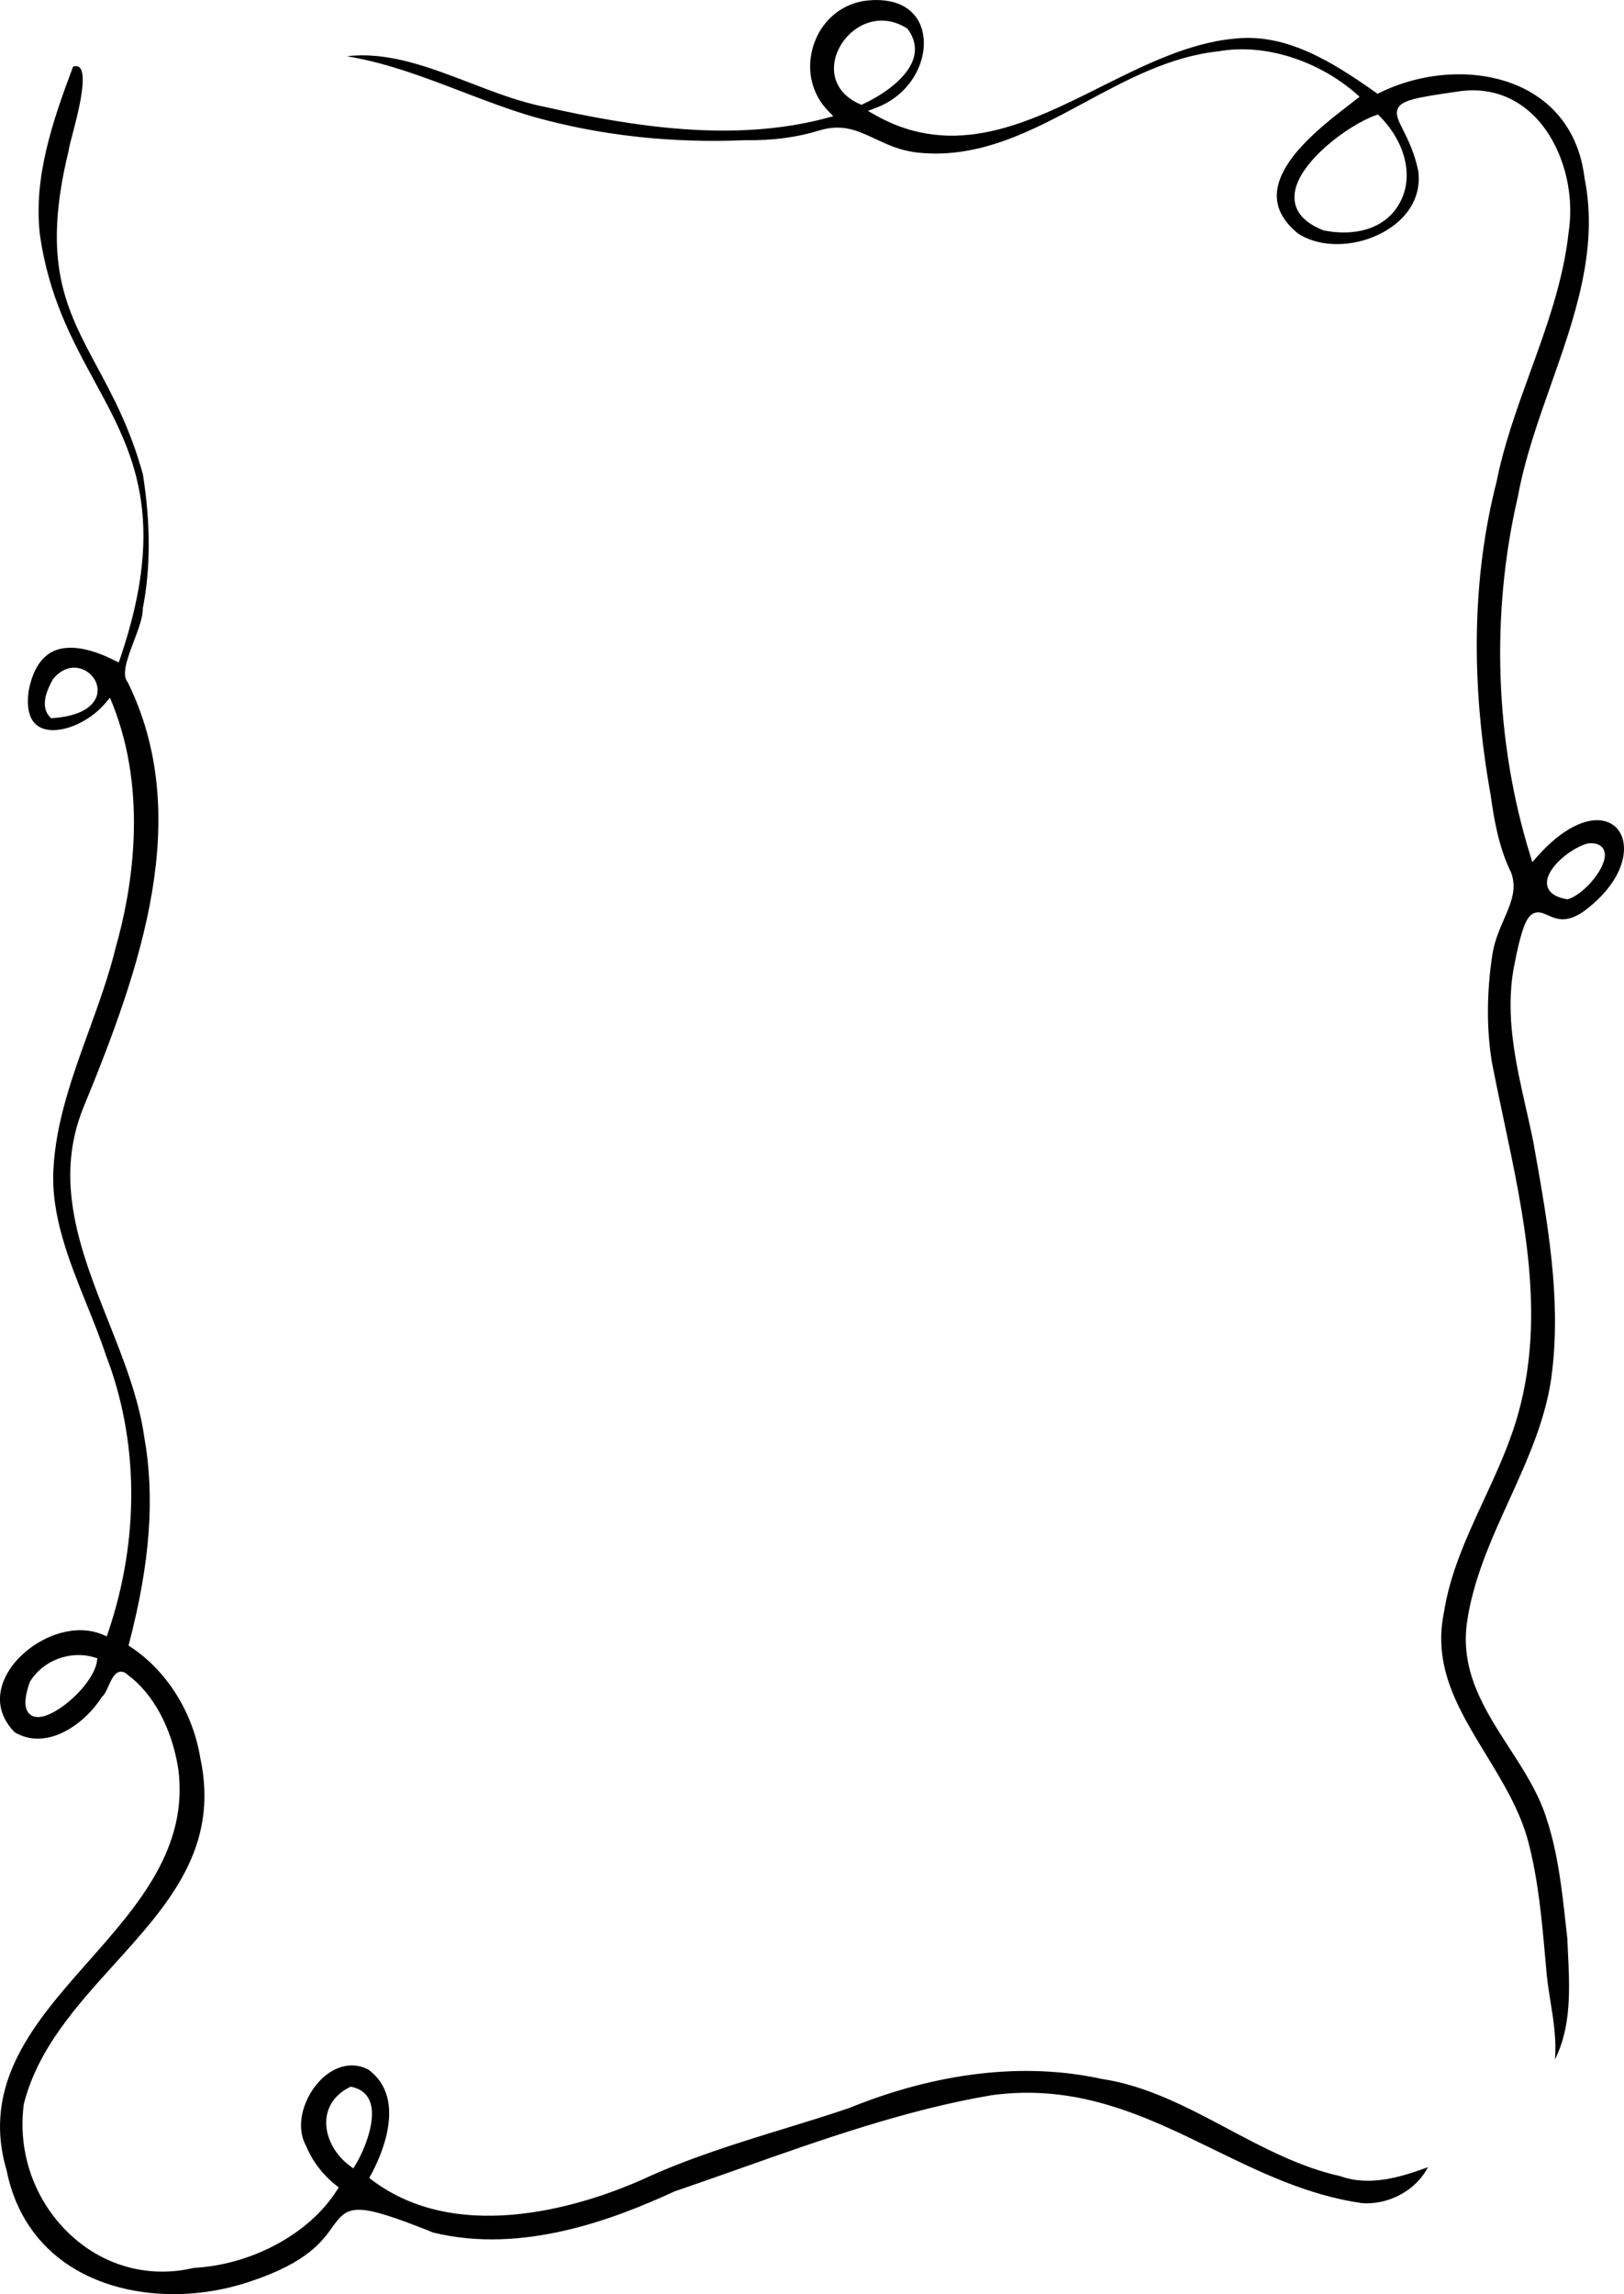 <?xml version="1.0" encoding="UTF-8"?>
<svg id="Layer_2" data-name="Layer 2" xmlns="http://www.w3.org/2000/svg" viewBox="0 0 175.6 248.036">
  <g id="Layer_1-2" data-name="Layer 1">
    <g>
      <path d="m119.13,224.768c-8.322-1.833-17.768-.742-27.334,3.152-2.374.803-4.845,1.563-7.025,2.233-5.125,1.577-10.411,3.204-15.367,5.515-5.545,2.451-19.479,7.354-29.193.024l-.289-.218.174-.318c1.023-1.867,4.028-8.204-.236-11.382-1.652-.894-3.6-.494-5.18,1.089-1.72,1.725-2.861,4.813-1.586,7.139.686,1.66,1.801,3.124,3.234,4.258l.296.234-.201.319c-2.962,4.685-9.188,8.055-15.493,8.386-4.689,1.117-9.492-.124-13.131-3.413-3.983-3.6-5.936-8.948-5.224-14.306,1.512-5.974,5.7-10.6,9.75-15.075,5.886-6.502,11.445-12.643,9.32-22.407-.815-4.907-3.617-9.359-7.498-11.923l-.25-.165.075-.291c2.272-8.702,2.787-15.784,1.621-22.291-.595-4.194-2.257-8.385-3.864-12.438-2.943-7.422-5.986-15.095-2.717-23.133,6.321-15.348,11.898-31.541,4.8-45.997-.701-.827-.037-2.583.665-4.442.487-1.29.989-2.621.96-3.521.853-4.312.857-9.172.017-14.499-1.338-4.9-3.246-8.453-4.93-11.587-3.389-6.309-6.066-11.293-3.099-23.432.038-.331.215-1.006.439-1.861.535-2.041,1.647-6.276.737-7.126-.057-.053-.221-.208-.698-.089-2.282,6.054-4.262,11.992-3.602,18.054.945,6.807,3.489,11.484,5.949,16.009,4.09,7.521,7.953,14.623,2.745,29.908l-.155.455-.43-.216c-1.955-.988-4.706-1.957-6.711-.971-1.312.647-2.187,2.083-2.601,4.269-.202,1.445-.133,3.32,1.356,3.98,1.836.814,5.1-.46,6.987-2.723l.449-.538.262.649c4.007,9.955,1.962,20.724.387,26.257-.749,3.093-1.869,6.182-2.952,9.17-1.746,4.816-3.55,9.794-3.805,14.868-.291,5.018,1.678,9.905,3.581,14.631.726,1.801,1.476,3.662,2.085,5.498,3.574,9.248,3.662,19.902.244,29.987l-.146.431-.417-.18c-3.487-1.504-7.992.674-10.013,3.652-1.644,2.423-1.469,4.938.481,6.905,3.534,2.062,7.62-.975,9.399-3.802l.071-.082c.241-.183.478-.709.668-1.132.331-.733.643-1.426,1.216-1.534.049-.009.096-.014.144-.014.237,0,.467.107.683.319,2.767,2.028,4.778,5.726,5.489,10.121,1.169,8.598-4.364,14.854-9.715,20.903-5.715,6.461-11.624,13.141-8.837,22.566.947,4.772,3.586,8.509,7.639,10.828,5.172,2.96,12.424,3.388,18.924,1.118,5.952-2.004,7.577-4.281,8.652-5.788,1.709-2.396,2.435-2.833,10.922.577,9.612,2.349,19.496-1.416,26.091-4.454,2.327-.794,4.66-1.619,6.922-2.418l.186-.066c8.851-3.132,18.001-6.368,27.195-7.917,9.364-1.275,16.752,2.335,23.899,5.828,5.027,2.457,10.223,4.996,16.086,5.839,2.924.24,5.905-1.399,7.17-3.879-2.825,1.024-6.238,2.137-9.487.964-4.311-.951-8.322-3.083-12.2-5.145l.118-.222-.118.222c-4.289-2.279-8.724-4.636-13.585-5.365ZM10.524,74.987c-.127.699-.85,2.358-4.796,2.653l-.2.014-.137-.145c-1.198-1.273-.12-3.246.34-4.089.957-1.171,2.199-1.527,3.348-.992,1.02.474,1.628,1.55,1.444,2.558Zm-.049,104.662c-.342,2.171-3.489,5.189-5.589,5.858-.281.09-.542.135-.777.135-.493,0-.791-.199-.954-.366-.557-.57-.538-1.683.057-3.402,1.368-2.337,4.356-3.473,6.969-2.691l.351.105-.057.362Zm27.967,54.397l-.237.394-.37-.274c-1.705-1.26-2.705-3.242-2.547-5.049.13-1.485,1.02-2.712,2.506-3.452l.079-.039.139-.007c.972.208,1.609.704,1.948,1.487.82,1.895-.458,5.189-1.517,6.941Z" stroke-width="0"/>
      <path d="m38.03,6.172c4.066.728,8.045,2.251,11.893,3.724,2.525.967,5.136,1.967,7.747,2.728,7.194,2.024,14.91,2.877,22.935,2.532,2.965.05,5.56-.307,7.961-1.044,2.51-.77,4.16.005,6.071.902,1.345.633,2.731,1.284,4.627,1.486,6.65.705,12.422-2.405,18.004-5.414,4.561-2.46,9.275-5.001,14.513-5.54,4.83-.873,10.666.922,14.849,4.579l.381.334-.399.312c-.214.168-.45.35-.701.544-2.93,2.259-7.8,6.014-7.852,9.795-.02,1.487.747,2.875,2.282,4.127,2.543,1.683,6.638,1.512,9.717-.421,2.435-1.529,3.636-3.838,3.296-6.336-.427-2.019-1.134-3.422-1.65-4.447-.503-.997-.866-1.716-.537-2.344.43-.824,1.812-1.135,6.338-1.774.59-.099,1.187-.149,1.765-.149,2.494,0,4.769.947,6.581,2.739,2.964,2.932,4.475,7.989,3.762,12.587-.551,5.202-2.387,10.266-4.163,15.164-1.394,3.845-2.835,7.818-3.623,11.801-2.625,10.237-2.842,21.63-.65,33.874.369,2.647.873,5.69,2.226,8.427.635,1.766-.021,3.277-.781,5.027-.488,1.124-1.042,2.399-1.261,3.855-.613,4.076-.633,7.95-.059,11.516.398,2.086.857,4.249,1.3,6.34,2.2,10.373,4.475,21.098,1.617,31.528-.893,3.322-2.364,6.5-3.787,9.574-1.789,3.866-3.639,7.861-4.293,12.089-1.246,5.929,1.565,10.541,4.542,15.423,1.818,2.982,3.697,6.065,4.588,9.483,1.073,4.141,1.454,8.441,1.823,12.599l.151,1.686c.1.979.259,1.98.413,2.949.324,2.033.658,4.13.476,6.232,1.801-3.558,1.597-7.729,1.399-11.765-.023-.465-.045-.926-.065-1.383-.06-.513-.12-1.056-.18-1.599-.406-3.668-.826-7.462-2-11.099-.845-2.819-2.503-5.384-4.108-7.864-2.58-3.991-5.248-8.116-4.58-13.348.633-4.725,2.647-9.154,4.595-13.437,2.031-4.465,4.13-9.081,4.649-14.013.925-7.913-.495-15.928-1.868-23.679l-.183-1.035c-.237-1.174-.511-2.382-.775-3.548-1.116-4.929-2.27-10.026-1.345-15.203.848-4.471,1.414-5.555,2.104-5.916.544-.283,1.064-.054,1.615.191.94.418,2.103.935,4.142-.643,3.49-2.704,4.351-5.564,3.994-7.339-.225-1.116-.943-1.914-1.971-2.19-2.018-.539-4.774.906-7.375,3.86l-.493.561-.221-.714c-3.823-12.324-4.298-26.114-1.337-38.828.75-4.086,2.194-8.175,3.59-12.129,2.535-7.181,5.157-14.605,3.624-22.23-.513-4.319-2.64-7.597-6.155-9.513-4.462-2.433-10.747-2.34-16.013.235l-.223.11-.203-.145c-4.648-3.283-9.654-6.436-15.238-5.818-4.938.438-9.795,2.865-14.492,5.214-7.775,3.888-15.81,7.906-24.394,3.04l-.78-.443.84-.314c4.059-1.519,5.779-5.517,5.045-8.351-.651-2.514-3.054-3.713-6.426-3.206-2.548.469-4.554,2.277-5.358,4.833-.81,2.575-.192,5.23,1.655,7.101l.506.513-.696.187c-10.111,2.706-21.092.914-30.5-1.195-2.715-.534-5.46-1.589-8.114-2.61-4.352-1.673-8.836-3.398-13.295-2.864.055.009.103.017.133.022.145.022.283.043.397.073Zm133.611,85.026l.076-.013c1.368-.128,1.708.562,1.79.983.302,1.555-2.204,4.501-3.918,5.032l-.097.03-.061-.011c-1.73-.289-2.125-1.083-2.158-1.698-.09-1.685,2.578-3.821,4.368-4.322Zm-22.893-78.732l.251-.09.188.192c2.831,2.882,3.687,6.55,2.18,9.342-1.122,2.079-3.276,3.224-6.065,3.224-.706,0-1.446-.075-2.198-.225-2.131-.848-3.171-2.079-3.137-3.671.076-3.496,5.809-7.727,8.782-8.774ZM92.888,2.91c1.639-.96,3.524-.905,5.173.152l.082.071c.727.992.943,2.004.673,3.041-.555,2.132-3.205,4.021-5.5,5.079l-.17.079-.173-.075c-1.707-.747-2.699-2.033-2.792-3.623-.105-1.788,1.008-3.73,2.707-4.725Z" stroke-width="0"/>
    </g>
  </g>
</svg>